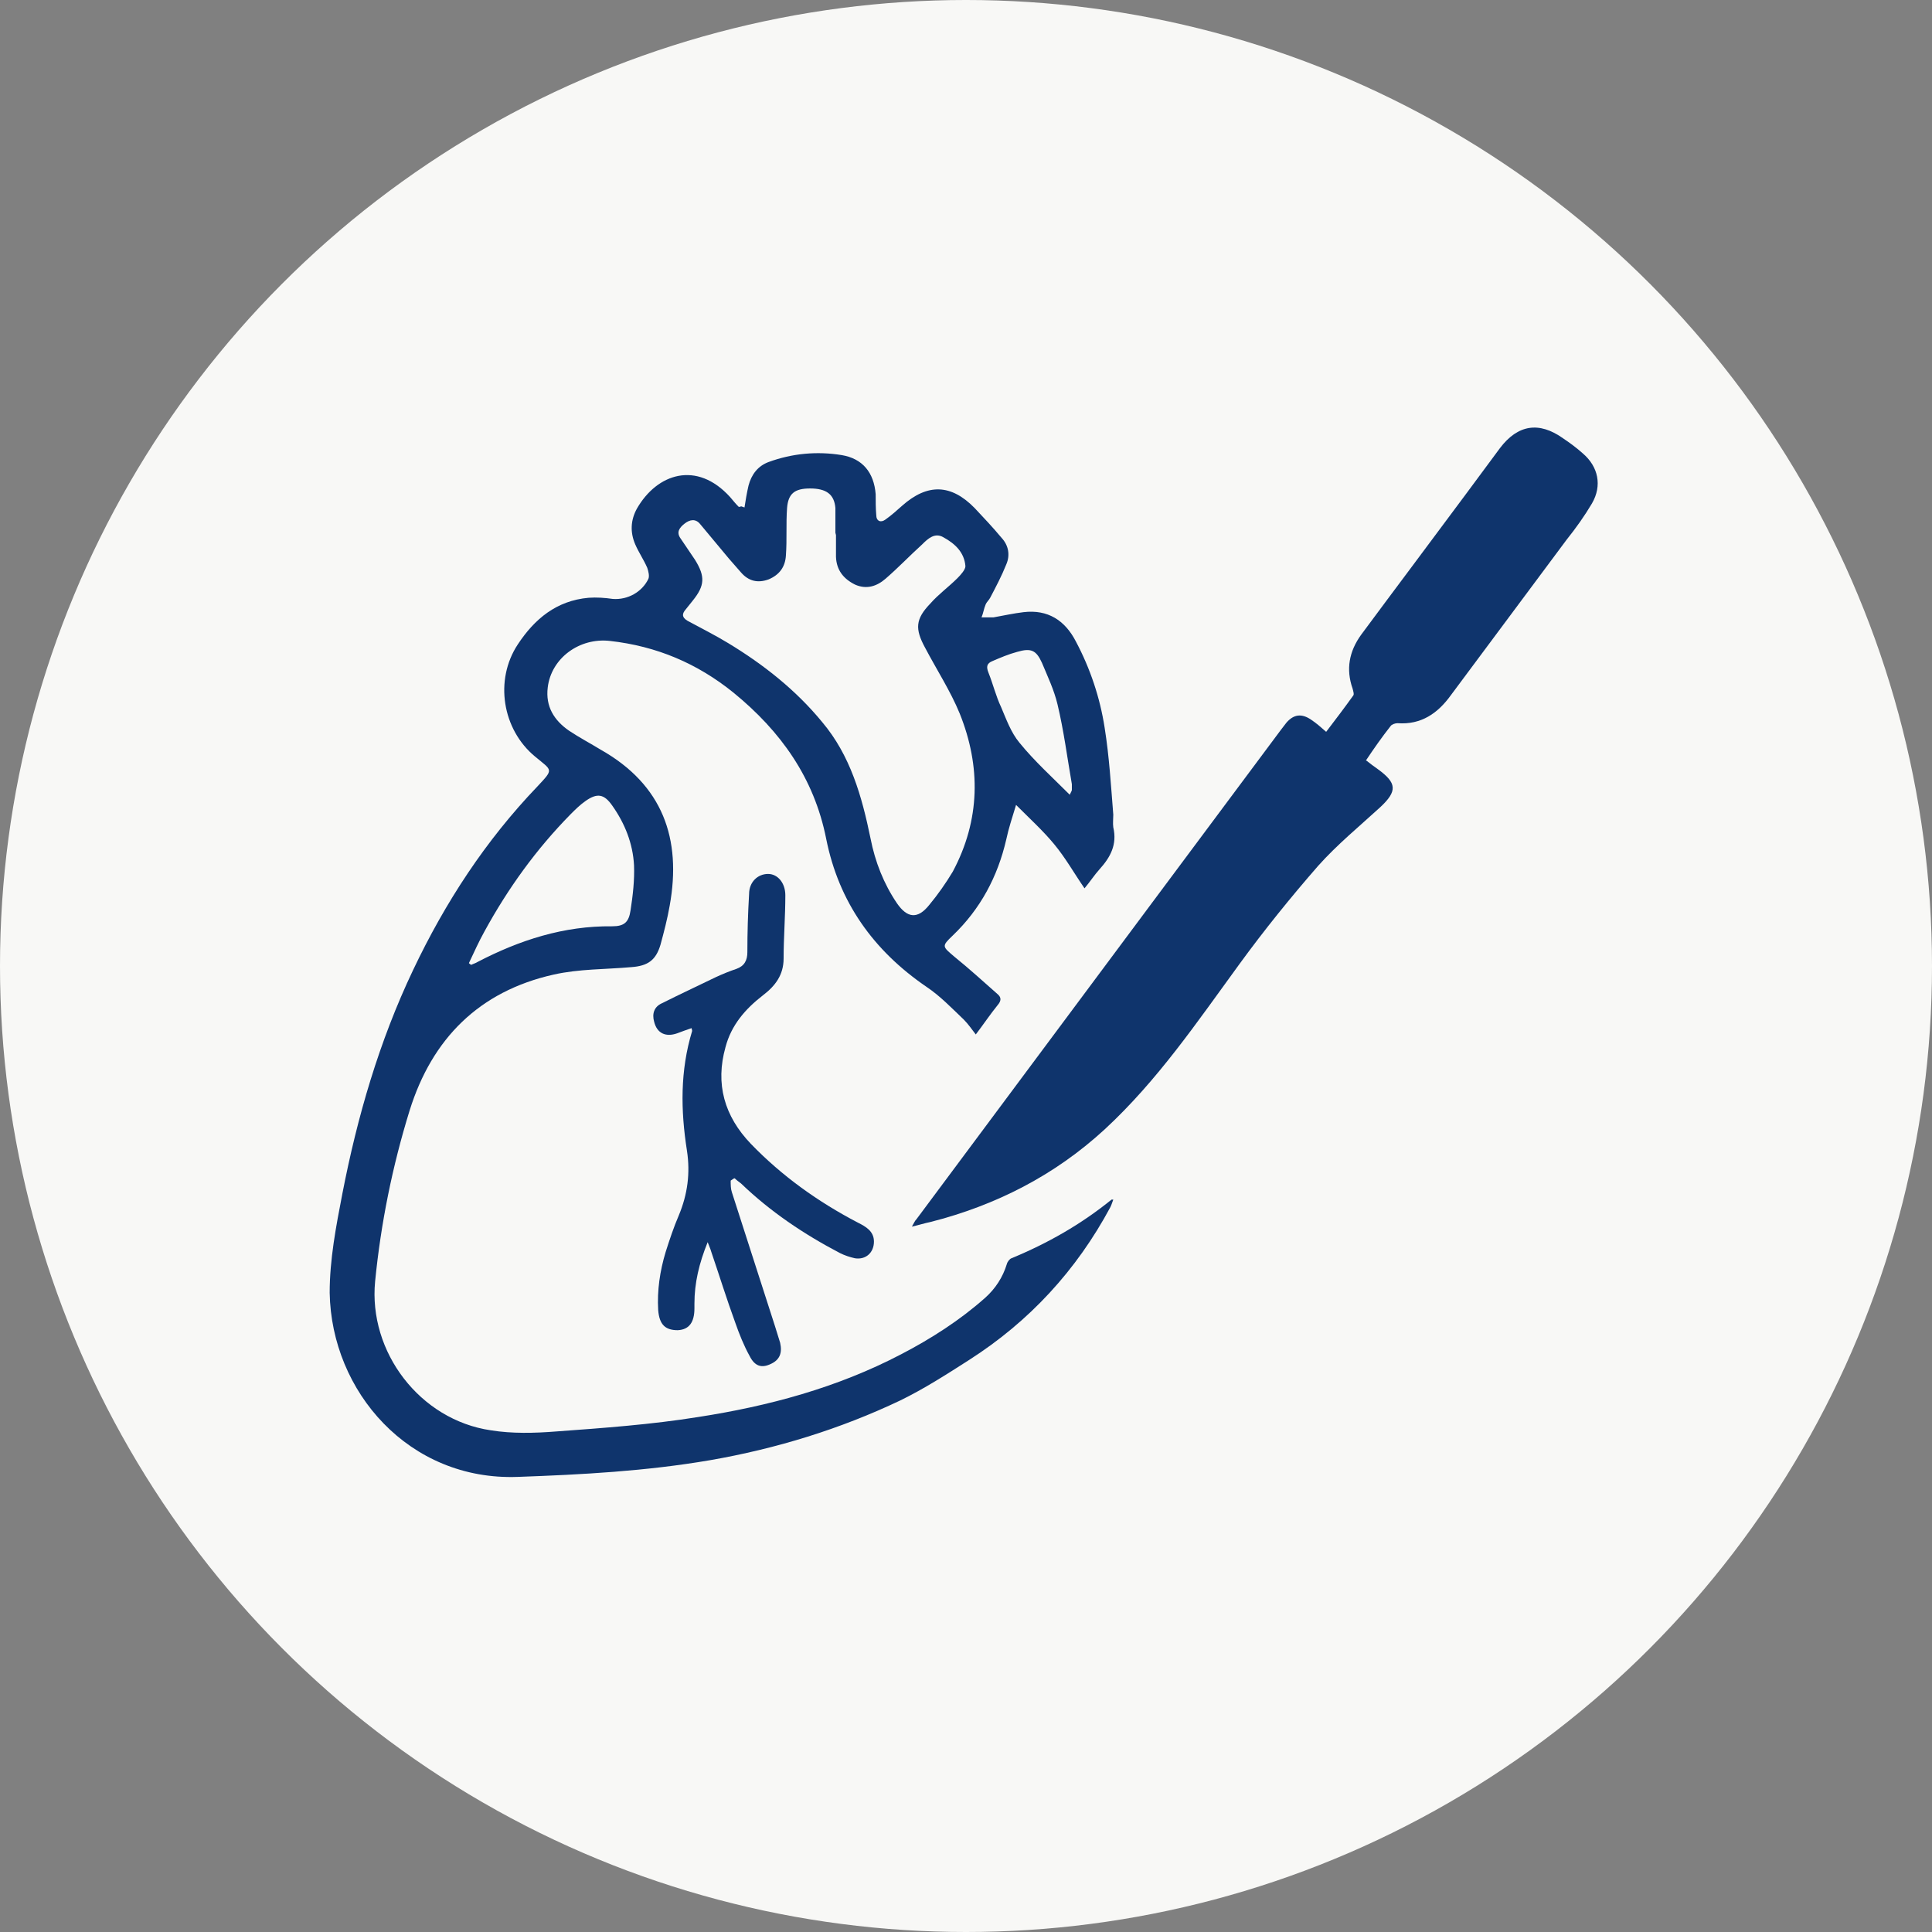<?xml version="1.0" encoding="UTF-8"?>
<svg id="Layer_2" data-name="Layer 2" xmlns="http://www.w3.org/2000/svg" viewBox="0 0 33.58 33.58">
  <rect x="0" y="0" width="33.58" height="33.58" fill="#808080" stroke="none"/>
  <defs>
    <style>
      .cls-1 {
        fill:#0f346c;
      }

      .cls-2 {
        fill: #f8f8f6;
      }
    </style>
  </defs>
  <g id="Layer_1-2" data-name="Layer 1">
    <g>
      <circle class="cls-2" cx="16.79" cy="16.79" r="16.79"/>
      <g>
        <path class="cls-1" d="m12.94,8.82c.02-.13.04-.25.07-.38.05-.19.16-.34.35-.41.41-.15.84-.19,1.27-.12.36.06.56.3.59.68,0,.12,0,.24.01.36,0,.11.08.14.16.08.1-.07.2-.16.29-.24.44-.39.85-.38,1.26.04.16.17.32.34.47.52.12.13.15.3.08.46-.08.2-.18.39-.28.58-.02.04-.06.07-.08.12-.03.07-.04.15-.07.22.07,0,.14,0,.21,0,.17-.03.35-.07.52-.09.42-.05.72.14.91.51.25.47.42.98.5,1.5.08.5.11,1.01.15,1.51,0,.07-.01.15,0,.22.07.3-.05.52-.24.73-.09.1-.16.21-.26.33-.18-.26-.33-.53-.53-.77-.19-.23-.42-.44-.66-.68-.07.23-.13.41-.17.6-.15.65-.45,1.21-.93,1.67-.2.19-.18.19.03.37.26.21.5.43.75.65.07.06.06.12,0,.19-.13.16-.25.34-.38.51-.07-.09-.13-.18-.21-.26-.21-.2-.41-.41-.65-.57-.92-.63-1.52-1.47-1.74-2.57-.21-1.06-.79-1.87-1.61-2.54-.63-.51-1.34-.81-2.15-.9-.53-.06-1.02.3-1.08.81-.04.33.11.57.37.75.18.12.37.22.55.33,1.08.61,1.41,1.55,1.2,2.71-.04.23-.1.46-.16.68-.08.27-.22.37-.51.39-.45.04-.91.03-1.35.13-1.29.29-2.11,1.11-2.5,2.36-.3.97-.5,1.96-.6,2.97-.12,1.23.78,2.41,2.01,2.59.37.06.76.05,1.14.02.82-.06,1.65-.12,2.46-.25,1.23-.19,2.42-.51,3.53-1.09.52-.27,1.02-.59,1.46-.98.18-.16.31-.36.38-.59.01-.04.05-.09.08-.1.63-.26,1.21-.59,1.74-1.02,0,0,0,0,.03,0-.02.05-.03.09-.05.13-.59,1.1-1.41,1.99-2.46,2.66-.39.25-.78.5-1.19.7-1.05.5-2.16.84-3.31,1.04-1.11.19-2.22.25-3.34.29-1.89.07-3.24-1.48-3.27-3.2,0-.58.11-1.15.22-1.72.26-1.34.64-2.65,1.23-3.89.56-1.18,1.26-2.25,2.16-3.19.29-.31.26-.27-.04-.52-.57-.47-.71-1.33-.3-1.95.29-.44.67-.76,1.23-.81.14-.01.28,0,.42.02.26.02.51-.12.62-.35.02-.05,0-.13-.02-.19-.06-.14-.15-.27-.21-.41-.09-.21-.08-.42.03-.62.35-.61,1.04-.84,1.62-.2.05.06.1.12.15.17.01,0,.03,0,.04-.01Zm1.58.44s0,0,0,0c0-.14,0-.29,0-.43-.02-.24-.16-.34-.44-.34-.27,0-.38.09-.4.34-.02.27,0,.55-.02.82-.01.2-.11.34-.3.42-.19.07-.35.03-.48-.12-.07-.08-.14-.16-.21-.24-.17-.2-.33-.4-.5-.6-.08-.1-.18-.08-.27-.01-.09.07-.15.15-.07.26.08.12.17.25.25.37.18.29.17.45-.04.71-.04.05-.08.1-.12.15-.07.08-.07.14.03.2.24.13.48.25.71.39.61.37,1.17.81,1.63,1.37.49.58.69,1.29.84,2.02.08.41.23.79.46,1.13.18.26.36.28.56.03.15-.18.29-.38.41-.58.48-.9.49-1.83.12-2.75-.16-.39-.4-.76-.6-1.14-.18-.33-.17-.5.09-.77.14-.16.32-.29.47-.44.06-.06.14-.15.14-.21-.02-.24-.18-.39-.38-.5-.15-.09-.27.02-.37.12-.22.2-.42.41-.64.6-.15.13-.33.19-.53.1-.2-.1-.32-.25-.33-.48,0-.13,0-.25,0-.38Zm-6.37,7.48s.02.02.04.03c.04-.02.08-.03.11-.05.73-.38,1.5-.63,2.34-.62.21,0,.29-.07.32-.28.04-.26.07-.52.06-.78-.02-.38-.16-.73-.38-1.04-.14-.2-.26-.22-.46-.08-.1.07-.18.15-.26.23-.6.61-1.09,1.29-1.5,2.04-.1.18-.18.36-.27.55Zm10.44-2.92c.03-.06.04-.08.04-.09,0-.03,0-.07,0-.1-.08-.46-.14-.93-.25-1.39-.06-.25-.17-.48-.27-.72-.1-.22-.19-.26-.43-.19-.15.04-.29.1-.43.16-.1.04-.11.1-.07.2.08.2.13.41.22.6.09.21.17.44.32.62.26.32.57.6.88.91Z"/>
        <path class="cls-1" d="m23.75,13.22c.06.05.13.1.2.15.33.24.34.38.04.66-.36.33-.75.65-1.08,1.02-.48.55-.94,1.12-1.37,1.71-.73,1-1.42,2.02-2.34,2.87-.87.8-1.89,1.32-3.03,1.61-.1.02-.19.05-.32.08.04-.07.05-.1.08-.13,1.35-1.81,2.7-3.63,4.05-5.44.76-1.02,1.52-2.04,2.28-3.06.03-.04.07-.09.1-.13.13-.15.27-.16.43-.05.09.06.17.13.26.21.16-.21.32-.42.47-.63.02-.02,0-.08-.01-.12-.12-.34-.06-.65.15-.94.6-.81,1.21-1.62,1.81-2.43.2-.27.4-.54.6-.81.31-.41.68-.47,1.1-.17.12.08.24.17.34.26.27.23.34.56.16.87-.13.22-.28.43-.44.63-.67.9-1.34,1.8-2.01,2.7-.23.32-.52.52-.93.49-.04,0-.1.02-.12.05-.15.19-.29.39-.43.6Z"/>
        <path class="cls-1" d="m12.7,20.52c0,.07,0,.14.02.2.25.78.5,1.55.75,2.33.03.1.06.19.09.29.04.18-.01.3-.17.37-.15.07-.27.04-.36-.14-.1-.18-.18-.38-.25-.58-.15-.41-.28-.83-.42-1.24-.01-.04-.03-.08-.06-.16-.15.37-.23.71-.23,1.07,0,.03,0,.06,0,.08,0,.24-.09.37-.29.38-.22,0-.32-.1-.34-.35-.02-.34.03-.68.13-1.01.07-.22.14-.43.23-.64.15-.36.2-.73.14-1.12-.11-.7-.12-1.39.09-2.08,0,0,0-.02-.01-.05-.09.03-.17.06-.25.09-.2.07-.35,0-.4-.2-.04-.14,0-.26.13-.32.32-.16.64-.31.95-.46.11-.05.23-.1.35-.14.14-.05.19-.15.19-.29,0-.34.01-.67.03-1.01,0-.21.15-.35.33-.35.17,0,.3.16.3.37,0,.37-.03.74-.03,1.1,0,.29-.15.48-.36.64-.31.24-.55.52-.65.9-.18.64-.02,1.2.44,1.68.54.56,1.17,1.01,1.86,1.37.14.07.28.15.28.33,0,.19-.14.32-.33.29-.09-.02-.18-.05-.26-.09-.63-.33-1.21-.72-1.72-1.21-.04-.03-.08-.06-.11-.09-.01,0-.03.01-.04.02Z"/>
      </g>
    </g>
  </g>
</svg>